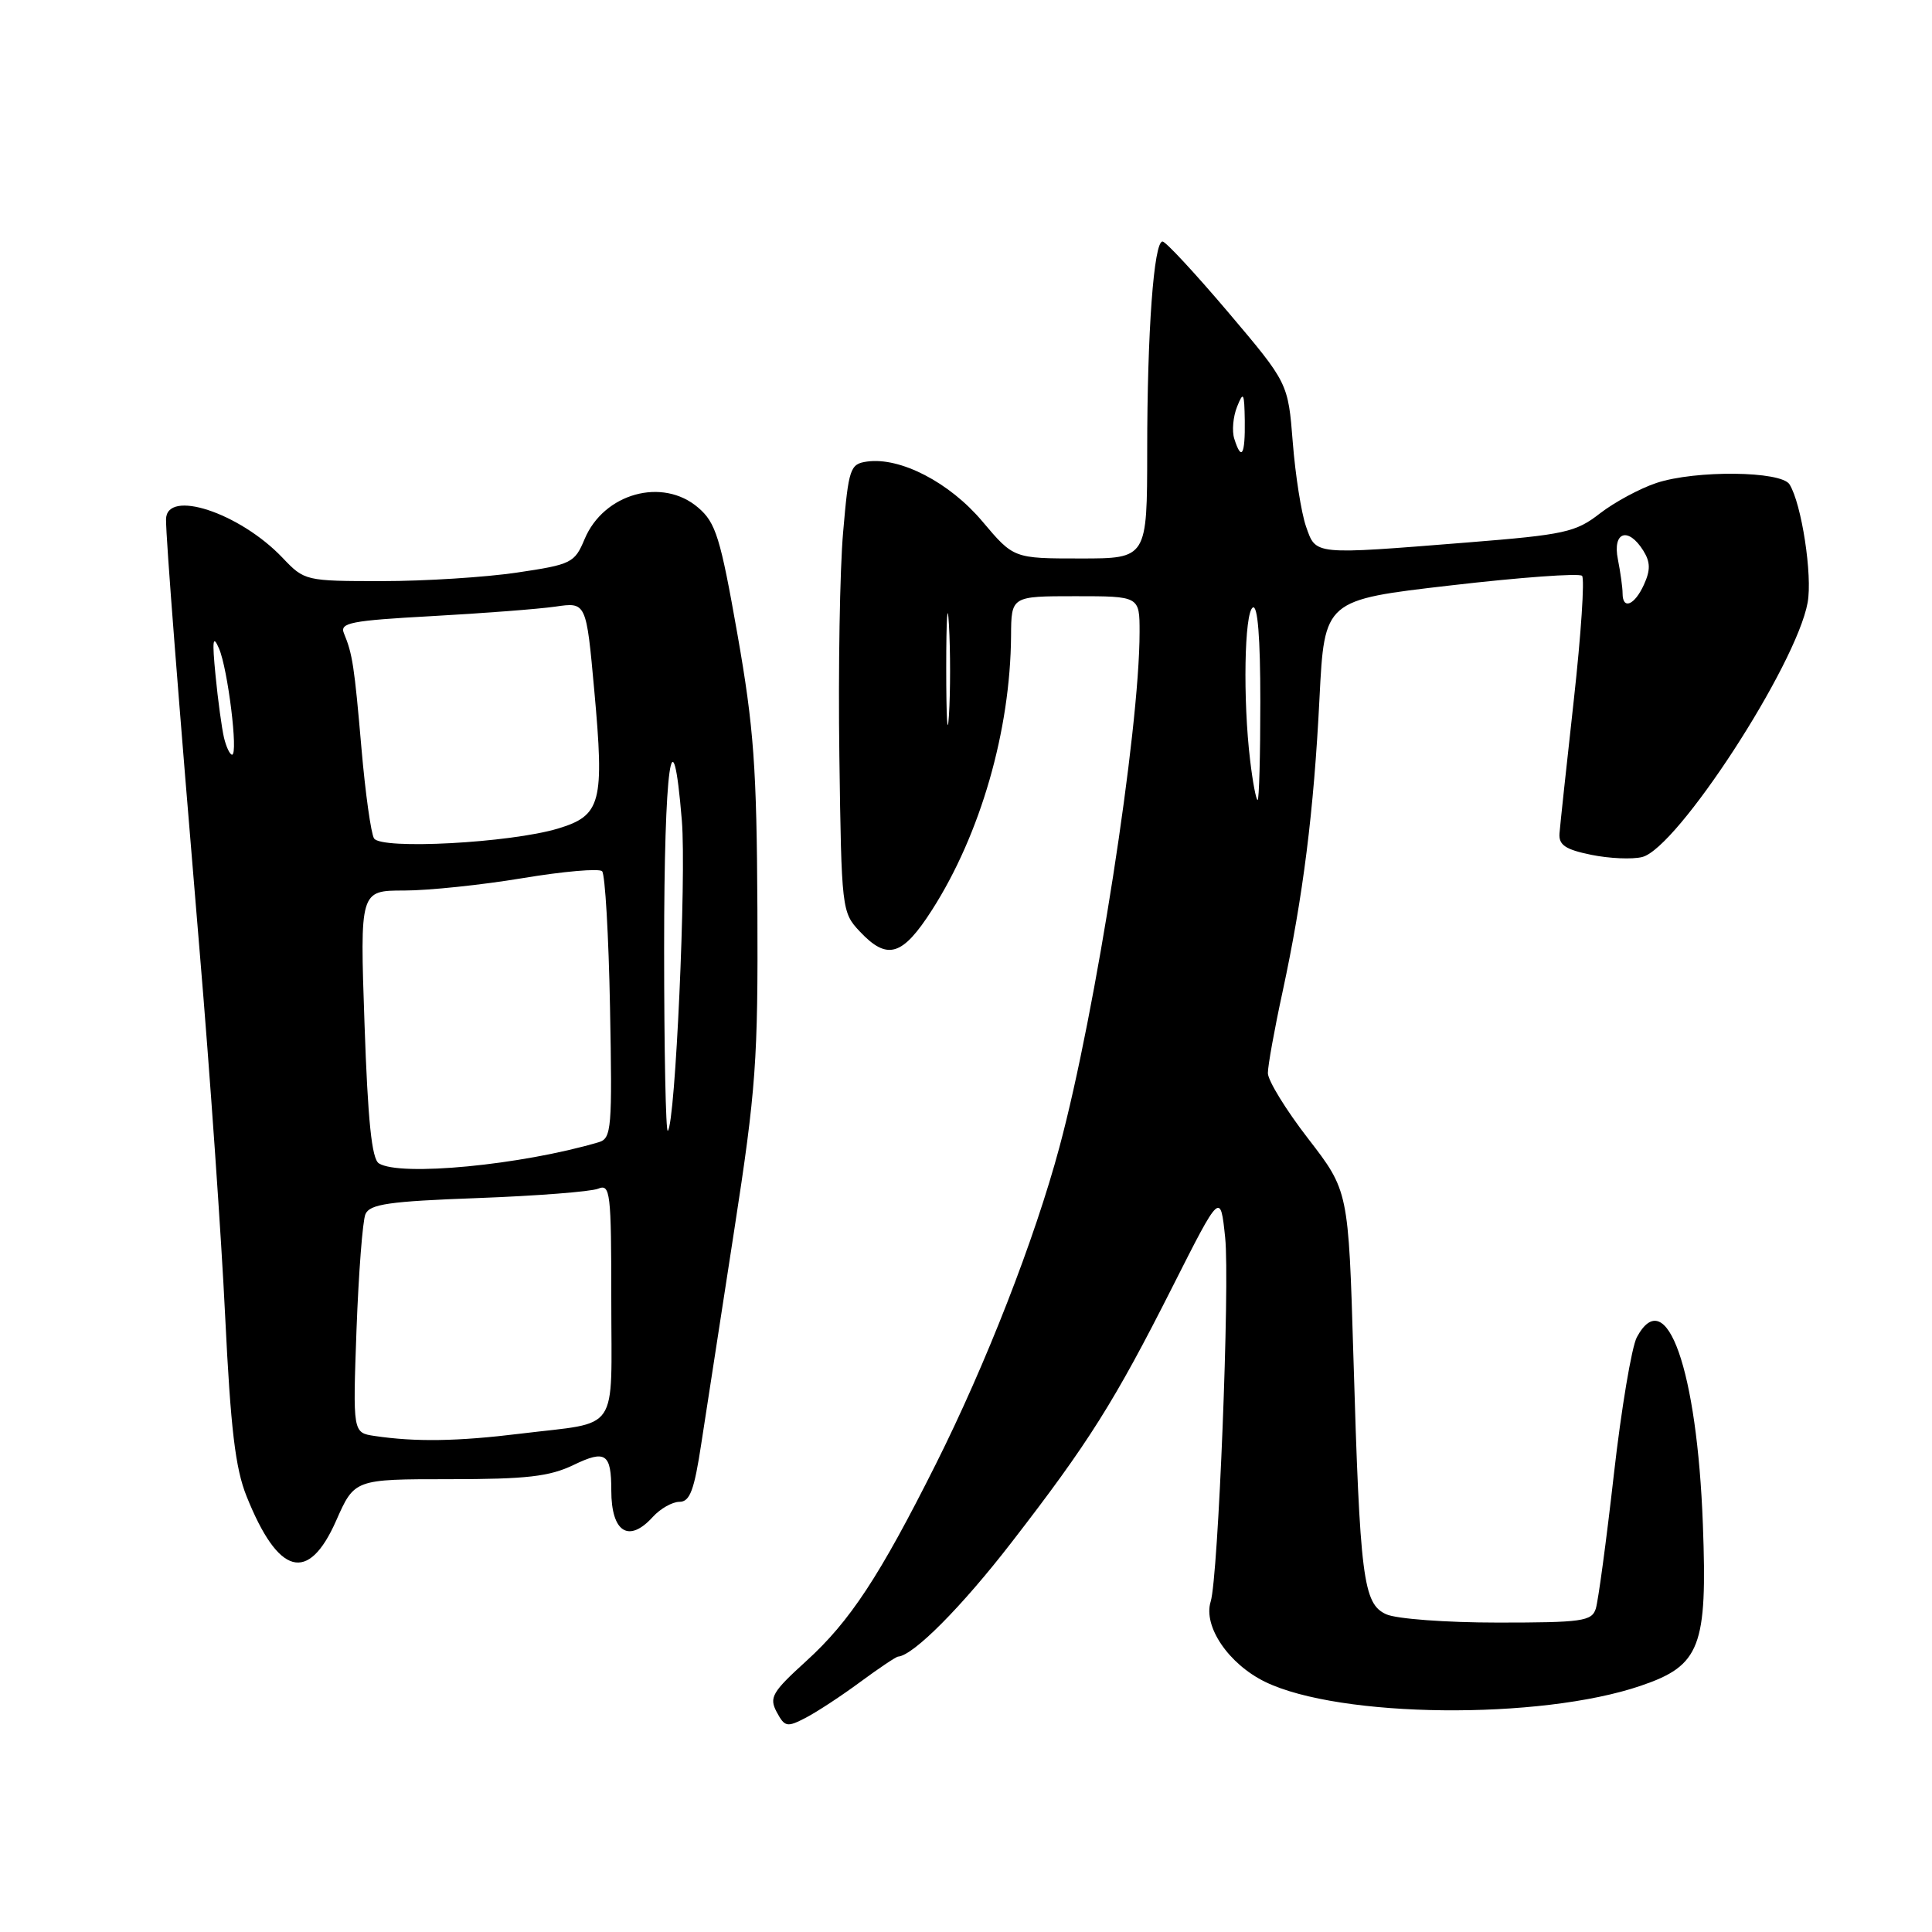 <?xml version="1.0" encoding="UTF-8" standalone="no"?>
<!DOCTYPE svg PUBLIC "-//W3C//DTD SVG 1.1//EN" "http://www.w3.org/Graphics/SVG/1.1/DTD/svg11.dtd" >
<svg xmlns="http://www.w3.org/2000/svg" xmlns:xlink="http://www.w3.org/1999/xlink" version="1.1" viewBox="0 0 256 256">
 <g >
 <path fill="currentColor"
d=" M 114.00 222.86 C 116.47 221.04 118.72 219.53 119.00 219.51 C 121.04 219.35 127.43 212.92 134.03 204.38 C 144.23 191.20 147.69 185.70 155.36 170.51 C 161.71 157.94 161.71 157.94 162.34 163.98 C 162.98 170.07 161.43 209.02 160.42 212.22 C 159.40 215.50 162.80 220.50 167.65 222.86 C 177.51 227.65 204.06 227.93 217.42 223.37 C 225.30 220.69 226.25 218.24 225.64 202.00 C 224.88 181.49 220.80 169.93 216.89 177.19 C 216.21 178.46 214.83 186.66 213.84 195.41 C 212.85 204.16 211.77 212.15 211.45 213.16 C 210.92 214.82 209.63 215.00 198.48 215.00 C 191.59 215.00 185.02 214.51 183.68 213.90 C 180.62 212.51 180.20 209.18 179.33 179.65 C 178.68 157.80 178.68 157.80 173.34 150.88 C 170.40 147.08 168.00 143.17 168.00 142.19 C 168.00 141.21 168.87 136.38 169.94 131.45 C 172.66 118.84 174.09 107.54 174.84 92.50 C 175.50 79.50 175.50 79.50 192.23 77.57 C 201.43 76.50 209.26 75.93 209.63 76.30 C 209.99 76.66 209.50 84.06 208.54 92.73 C 207.58 101.40 206.72 109.37 206.64 110.44 C 206.53 111.97 207.43 112.57 210.86 113.27 C 213.26 113.76 216.29 113.89 217.60 113.56 C 222.25 112.40 238.01 88.17 239.52 79.85 C 240.18 76.25 238.72 66.74 237.12 64.18 C 236.01 62.40 224.69 62.28 219.50 63.99 C 217.30 64.72 213.93 66.54 212.00 68.03 C 208.79 70.53 207.34 70.85 194.45 71.88 C 173.86 73.52 174.40 73.58 173.05 69.75 C 172.43 67.96 171.64 62.96 171.30 58.62 C 170.68 50.75 170.68 50.75 162.74 41.37 C 158.37 36.22 154.46 32.00 154.04 32.00 C 152.89 32.00 152.01 43.94 152.01 59.75 C 152.00 74.00 152.00 74.00 143.16 74.00 C 134.31 74.00 134.31 74.00 130.17 69.09 C 125.82 63.92 119.29 60.54 114.88 61.16 C 112.64 61.48 112.45 62.05 111.72 70.50 C 111.28 75.45 111.06 88.80 111.22 100.17 C 111.50 120.49 111.54 120.89 113.92 123.42 C 117.57 127.30 119.57 126.71 123.50 120.57 C 129.93 110.52 133.88 96.79 133.97 84.25 C 134.00 79.00 134.00 79.00 142.50 79.00 C 151.00 79.00 151.00 79.00 151.00 83.75 C 151.00 96.80 145.20 134.09 140.38 152.00 C 137.11 164.19 130.65 180.75 123.99 194.03 C 116.53 208.90 112.62 214.84 106.83 220.10 C 102.30 224.22 101.89 224.93 102.92 226.86 C 103.99 228.85 104.29 228.90 106.79 227.60 C 108.28 226.82 111.53 224.69 114.00 222.86 Z  M 44.54 201.50 C 46.97 196.00 46.97 196.00 59.54 196.00 C 69.78 196.00 72.81 195.65 75.99 194.12 C 80.24 192.07 81.00 192.58 81.00 197.50 C 81.00 203.04 83.32 204.51 86.50 201.00 C 87.50 199.90 89.09 199.00 90.03 199.00 C 91.42 199.00 91.99 197.46 92.93 191.25 C 93.58 186.99 95.54 174.28 97.29 163.00 C 100.18 144.32 100.45 140.55 100.36 120.50 C 100.27 101.68 99.89 96.41 97.71 84.02 C 95.46 71.25 94.85 69.26 92.52 67.27 C 87.80 63.20 80.00 65.36 77.46 71.44 C 76.14 74.59 75.73 74.80 68.50 75.87 C 64.33 76.49 56.30 77.00 50.65 77.00 C 40.47 77.00 40.35 76.97 37.44 73.91 C 31.74 67.92 22.00 64.73 22.00 68.85 C 22.00 71.46 23.56 91.53 26.45 126.00 C 27.82 142.22 29.34 164.05 29.84 174.50 C 30.56 189.29 31.18 194.56 32.67 198.26 C 36.88 208.77 40.85 209.85 44.54 201.50 Z  M 165.65 100.75 C 164.68 92.71 164.88 81.19 166.00 80.50 C 166.65 80.10 167.00 84.49 167.00 92.94 C 167.00 100.12 166.84 106.00 166.64 106.00 C 166.44 106.00 165.99 103.64 165.65 100.75 Z  M 125.38 88.50 C 125.38 81.90 125.55 79.33 125.74 82.79 C 125.94 86.25 125.94 91.65 125.74 94.79 C 125.54 97.93 125.38 95.10 125.38 88.50 Z  M 215.00 78.62 C 215.00 77.87 214.72 75.84 214.38 74.12 C 213.64 70.46 215.74 69.75 217.75 72.97 C 218.69 74.48 218.71 75.54 217.83 77.47 C 216.59 80.20 215.00 80.85 215.00 78.62 Z  M 163.55 58.14 C 163.22 57.12 163.39 55.21 163.92 53.89 C 164.76 51.79 164.88 52.01 164.94 55.75 C 165.00 60.29 164.50 61.16 163.55 58.14 Z  M 49.62 190.27 C 46.75 189.84 46.75 189.84 47.24 176.17 C 47.52 168.65 48.05 161.77 48.42 160.89 C 48.99 159.55 51.52 159.18 63.30 158.75 C 71.11 158.46 78.29 157.90 79.25 157.51 C 80.87 156.84 81.00 157.92 81.00 172.33 C 81.00 190.19 82.25 188.34 69.03 189.96 C 60.58 191.00 55.08 191.08 49.62 190.27 Z  M 50.20 154.15 C 49.26 153.55 48.74 148.51 48.30 135.66 C 47.69 118.00 47.69 118.00 53.55 118.00 C 56.77 118.00 63.83 117.26 69.24 116.36 C 74.64 115.46 79.38 115.05 79.78 115.44 C 80.18 115.84 80.65 123.96 80.83 133.49 C 81.14 149.58 81.03 150.85 79.33 151.35 C 69.08 154.38 53.00 155.92 50.20 154.15 Z  M 88.00 125.67 C 88.00 101.41 89.10 93.51 90.35 108.75 C 90.96 116.24 89.49 148.84 88.49 149.84 C 88.22 150.11 88.00 139.23 88.00 125.67 Z  M 49.56 111.09 C 49.16 110.44 48.41 105.10 47.90 99.21 C 46.95 88.22 46.71 86.66 45.57 83.91 C 44.99 82.52 46.49 82.23 57.20 81.64 C 63.97 81.27 71.34 80.70 73.59 80.38 C 77.68 79.78 77.68 79.78 78.74 91.44 C 80.10 106.38 79.66 108.06 73.93 109.79 C 67.61 111.69 50.49 112.61 49.56 111.09 Z  M 29.68 97.75 C 29.39 96.51 28.88 92.80 28.56 89.50 C 28.10 84.82 28.20 84.03 29.02 85.93 C 30.19 88.64 31.59 100.00 30.75 100.00 C 30.46 100.00 29.98 98.99 29.68 97.75 Z "/>
</g>
</svg>